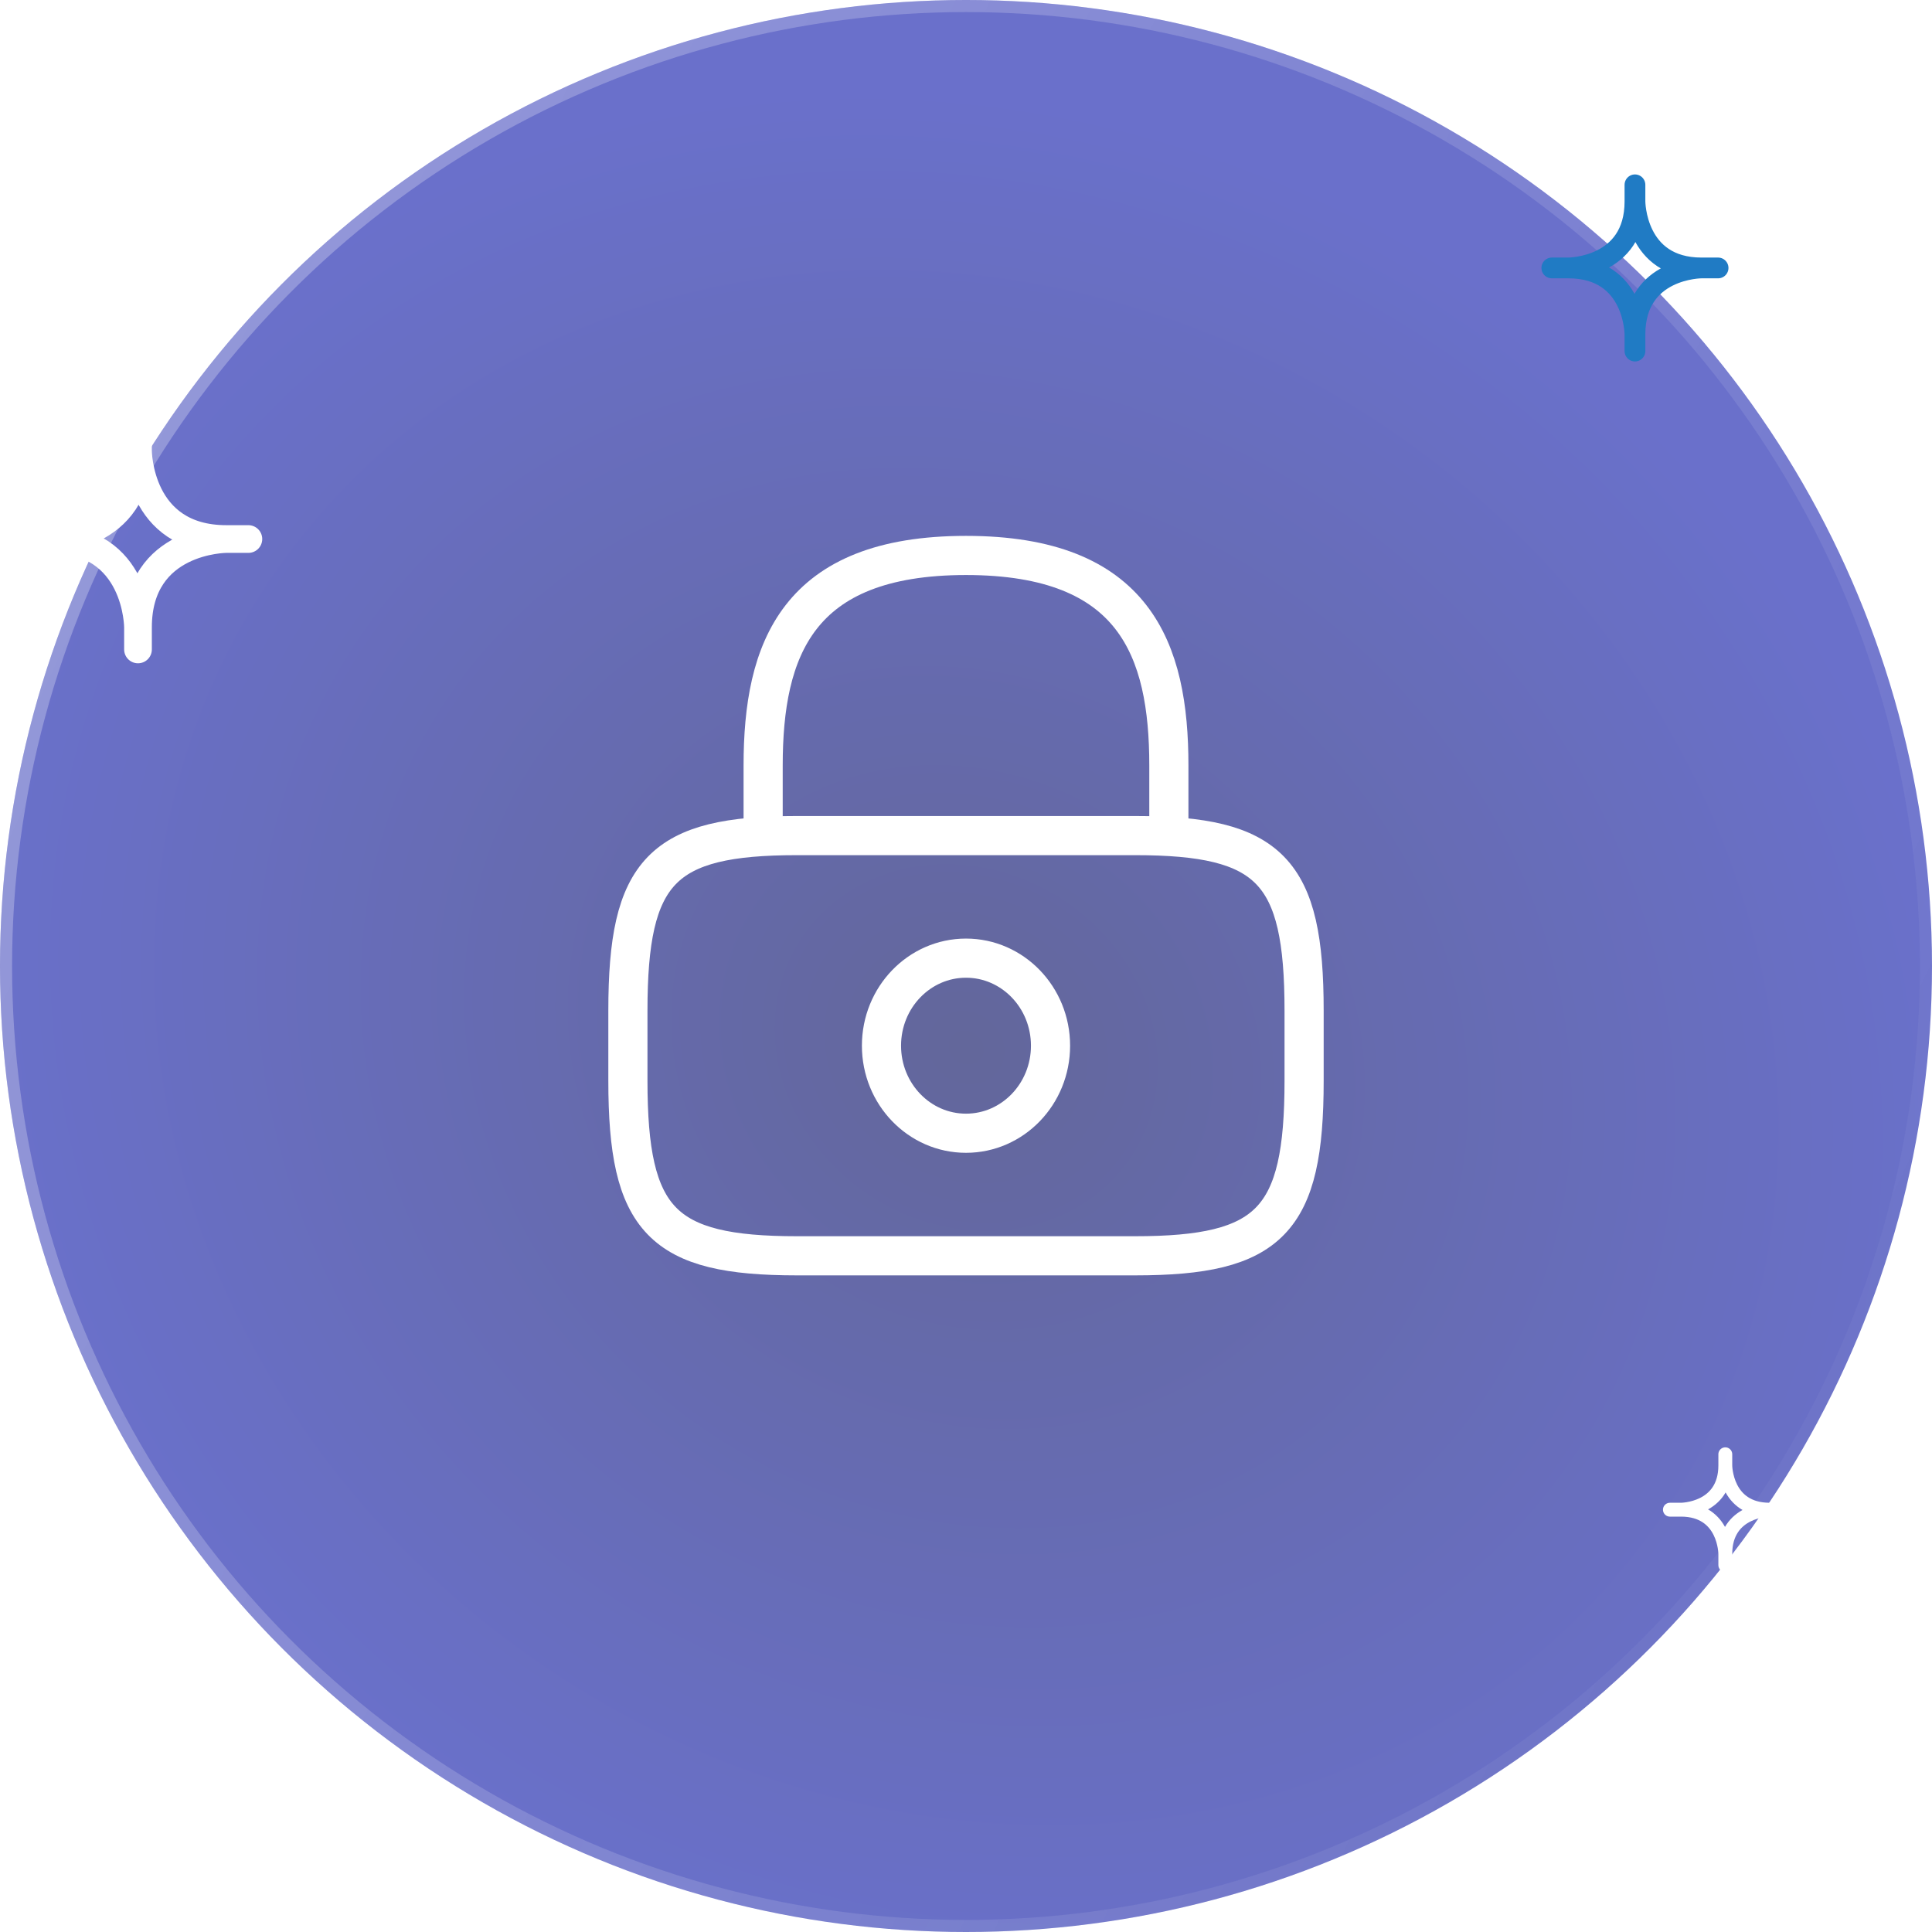 <svg width="80" height="80" viewBox="0 0 80 80" fill="none" xmlns="http://www.w3.org/2000/svg">
<g clip-path="url(#clip0_16_1003)">
<g filter="url(#filter0_b_16_1003)">
<circle cx="40" cy="40" r="40" fill="url(#paint0_radial_16_1003)" fill-opacity="0.65"/>
<circle cx="40" cy="40" r="39.75" stroke="url(#paint1_linear_16_1003)" stroke-opacity="0.36" stroke-width="0.5"/>
</g>
<path d="M5.714 18.663C5.714 18.663 5.714 22.32 9.371 22.32M5.714 18.663C5.714 22.32 2.057 22.32 2.057 22.32M5.714 18.663V17.749M9.371 22.32C9.371 22.32 5.714 22.32 5.714 25.977M9.371 22.32H10.285M2.057 22.32C5.714 22.32 5.714 25.977 5.714 25.977M2.057 22.32H1.143M5.714 25.977V26.892" stroke="white" stroke-width="1.147" stroke-linecap="round" stroke-linejoin="round"/>
<path d="M67.7 8.341C67.7 8.341 67.7 11.095 70.453 11.095M67.7 8.341C67.7 11.095 64.946 11.095 64.946 11.095M67.7 8.341V7.653M70.453 11.095C70.453 11.095 67.7 11.095 67.7 13.848M70.453 11.095H71.142M64.946 11.095C67.7 11.095 67.7 13.848 67.7 13.848M64.946 11.095H64.258M67.7 13.848V14.537" stroke="#207BC4" stroke-width="0.86" stroke-linecap="round" stroke-linejoin="round"/>
<path d="M71.441 60.677C71.441 60.677 71.441 62.513 73.277 62.513M71.441 60.677C71.441 62.513 69.605 62.513 69.605 62.513M71.441 60.677V60.218M73.277 62.513C73.277 62.513 71.441 62.513 71.441 64.348M73.277 62.513H73.736M69.605 62.513C71.441 62.513 71.441 64.348 71.441 64.348M69.605 62.513H69.147M71.441 64.348V64.807" stroke="white" stroke-width="0.574" stroke-linecap="round" stroke-linejoin="round"/>
<path d="M31.6 34.6V31.7C31.6 26.901 33 23 40 23C47 23 48.4 26.901 48.4 31.7V34.6M43.5 43.3C43.5 45.302 41.933 46.925 40 46.925C38.067 46.925 36.5 45.302 36.5 43.3C36.5 41.298 38.067 39.675 40 39.675C41.933 39.675 43.5 41.298 43.5 43.3ZM47 52H33C27.4 52 26 50.55 26 44.75V41.85C26 36.05 27.4 34.6 33 34.6H47C52.6 34.6 54 36.05 54 41.85V44.75C54 50.55 52.6 52 47 52Z" stroke="white" stroke-width="1.621" stroke-linecap="round" stroke-linejoin="round"/>
</g>
<defs>
<filter id="filter0_b_16_1003" x="-5.15" y="-5.15" width="90.301" height="90.301" filterUnits="userSpaceOnUse" color-interpolation-filters="sRGB">
<feFlood flood-opacity="0" result="BackgroundImageFix"/>
<feGaussianBlur in="BackgroundImageFix" stdDeviation="2.575"/>
<feComposite in2="SourceAlpha" operator="in" result="effect1_backgroundBlur_16_1003"/>
<feBlend mode="normal" in="SourceGraphic" in2="effect1_backgroundBlur_16_1003" result="shape"/>
</filter>
<radialGradient id="paint0_radial_16_1003" cx="0" cy="0" r="1" gradientUnits="userSpaceOnUse" gradientTransform="translate(40 43.396) rotate(126.637) scale(38.558 43.237)">
<stop stop-color="#0F1565"/>
<stop offset="1" stop-color="#1A24B0"/>
</radialGradient>
<linearGradient id="paint1_linear_16_1003" x1="-2.419" y1="-2.85" x2="95.22" y2="42.634" gradientUnits="userSpaceOnUse">
<stop stop-color="white" stop-opacity="0.9"/>
<stop offset="1" stop-color="white" stop-opacity="0"/>
</linearGradient>
<clipPath id="clip0_16_1003">
<rect width="80" height="80" fill="white"/>
</clipPath>
</defs>
</svg>
